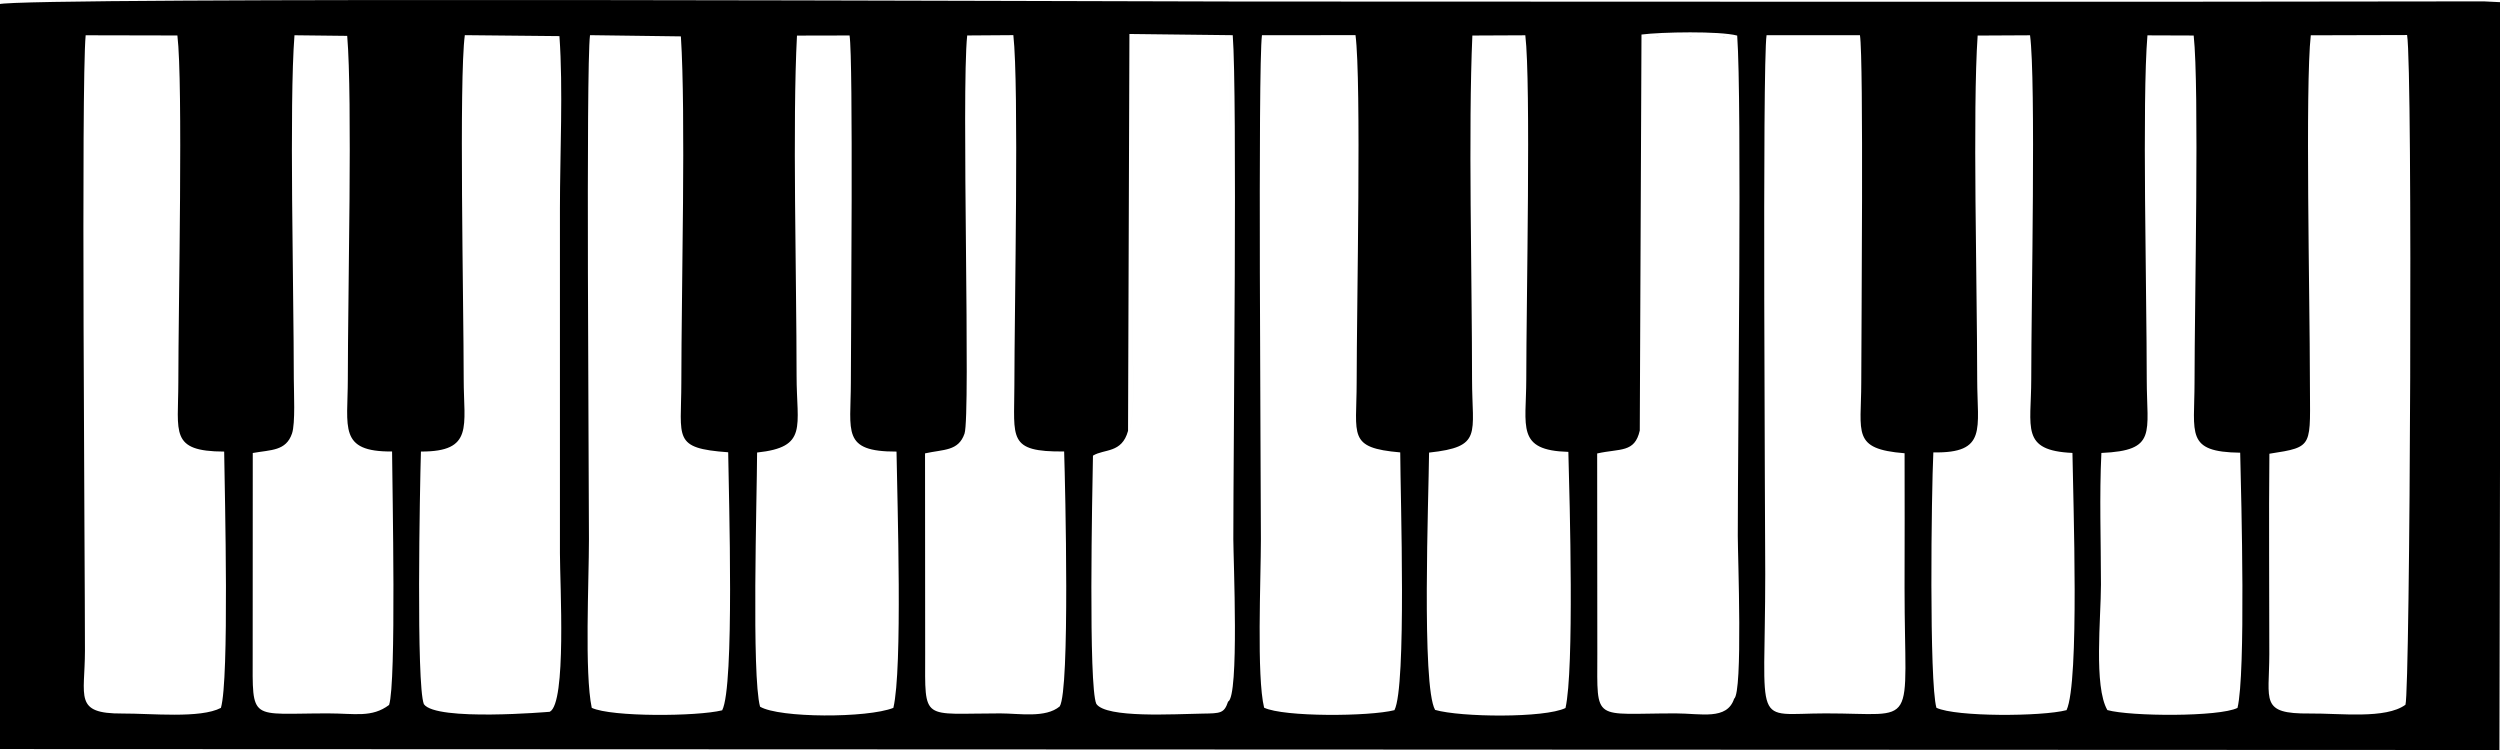 <?xml version="1.0" encoding="UTF-8"?>
<!DOCTYPE svg PUBLIC "-//W3C//DTD SVG 1.1//EN" "http://www.w3.org/Graphics/SVG/1.1/DTD/svg11.dtd">
<!-- Creator: CorelDRAW 2017 -->
<svg xmlns="http://www.w3.org/2000/svg" xml:space="preserve" width="24.553mm" height="7.366mm" version="1.1" style="shape-rendering:geometricPrecision; text-rendering:geometricPrecision; image-rendering:optimizeQuality; fill-rule:evenodd; clip-rule:evenodd"
viewBox="0 0 2455.32 736.58"
 xmlns:xlink="http://www.w3.org/1999/xlink">
 <defs>
  <style type="text/css">
   <![CDATA[
    .fil0 {fill:none}
    .fil1 {fill:black}
   ]]>
  </style>
 </defs>
 <g id="Capa_x0020_1">
  <rect class="fil0" x="859.37" y="-0" width="736.59" height="736.59"/>
  <path class="fil1" d="M-0.91 735.62l2455.65 0.97 1.54 -734.43 -16.87 -0.82c-407.02,0.78 -814.09,0.15 -1221.11,0.15 -120.75,0 -1198.55,-4.73 -1219.24,2.62l0.03 731.51zm2229.74 -290.01c-0.68,65.51 -0.02,131.3 -0.08,196.85 -0.04,45.81 -9.44,58.73 39.55,58.28 30.2,-0.28 74.64,5.67 94.16,-8.59 4.6,-14.22 7.29,-623.37 1.61,-657.76l-94.59 0.26c-5.54,49.64 -0.9,260.06 -0.88,337.59 0.02,67.11 4.93,66.44 -39.77,73.37zm-987.31 249.43c19.48,9.25 103.22,8.71 128,2.42 12.01,-23.19 5.87,-208.79 5.69,-253.16 -51.97,-4.47 -42.82,-16.43 -42.79,-68.64 0.04,-75.57 4.75,-295.89 -1.14,-341.17l-91.88 0.1c-4.09,31.81 -1.04,426.85 -1.04,494.99 0,39.05 -4.31,134.95 3.16,165.46zm-828.12 -251.58c-1.07,36.21 -4.68,228.72 2.89,248.09 11.92,17.14 123.63,7.5 123.63,7.5 16.64,-8.41 10.01,-124.71 10.01,-155.79l0 -338.63c0,-53.25 3.19,-117.26 -0.49,-169.17l-92.92 -0.94c-5.8,43.17 -1.14,264.05 -1.11,337.72 0.01,46.28 10.12,71.42 -42.01,71.22zm1457.15 1.68c-52.14,-4.18 -42.57,-19.84 -42.55,-69.48 0.03,-48.66 2.44,-316.59 -1.28,-341.08l-91.73 -0.03c-4.31,28.65 -1.3,487.67 -1.3,529.23 0,154.38 -13.45,136.92 59.24,136.85 92.4,-0.09 77.59,17.84 77.59,-123.16 0,-44.1 0.25,-88.26 0.03,-132.33zm-762.67 -21.99c-6.05,22.27 -23.38,17.5 -34.45,24.34 -0.67,35.28 -4.57,226.86 3.32,243.82 9.78,14.18 76.51,9.96 104.19,9.53 17.73,-0.27 21.36,-0.17 25.2,-11.81 6.28,-32.05 0.48,-591.39 2.08,-652.6l-96.14 -0.3 0 295.06c0,13.69 3.84,86.39 -4.2,91.96zm-890.91 272.06c8.26,-28.54 3.84,-207.17 3.19,-251.71 -53.77,-0.17 -45.04,-18.59 -45.02,-67.84 0.05,-76.71 4.75,-293.64 -0.92,-340.84l-90.1 -0.19c-4.53,49.06 -0.67,513.19 -0.7,604.4 -0.02,45.39 -11.25,61.98 36.78,61.73 28.12,-0.15 76.63,5.09 96.77,-5.55zm364.2 -0.03c19.45,9.1 103.39,8.52 128.09,2.43 12.25,-23.5 6.5,-209.21 5.91,-253.43 -55.07,-3.95 -46.05,-13.57 -46.01,-68.52 0.06,-93.3 4.49,-263.23 -0.45,-339.94l-89.25 -1.19c-4.08,31.69 -1.04,427.01 -1.04,495.05 0,41.45 -4.44,131.51 2.75,165.6zm1029.29 -272.37c-4.96,22.14 -19.22,17.45 -41.84,22.54l0.15 197.11c-0.05,67.79 -4.64,58.11 77.08,58.17 24.63,0.02 50.2,6.94 57.25,-14.33l0.48 -650.42 -89.71 0.18c0.45,14.9 3.97,381.78 -3.41,386.75zm-206.94 21.68c-0.38,43.91 -7.53,229.02 5.92,252.71 25.02,7.27 107.58,8.14 128.08,-1.85 8.62,-38.17 4.19,-201.33 2.81,-251.56 -51.56,-1.42 -41.35,-24.61 -41.33,-71.55 0.03,-76.28 4.66,-290.13 -0.94,-337.6l-52.01 0.24c-4.08,93.29 -0.34,235.41 -0.31,337.36 0.01,54.27 10.7,66.54 -42.22,72.25zm-659.96 -0.06c-0.19,46.49 -5.44,219.13 2.91,249.61 18.8,11.22 105.36,11.34 130.92,1.17 9.14,-38.33 3.9,-200.44 3.1,-251.7 -54.14,0.15 -44.88,-19.59 -44.84,-67.85 0.03,-48.33 2.46,-316.68 -1.27,-340.83l-51.65 0.11c-4.5,85.29 -0.4,236.93 -0.39,333.88 0.01,50.51 11.48,70.27 -38.78,75.61zm1155.23 -0.11c-1.93,39.48 -4.17,225.29 3.01,250.8 19.11,9.07 103.67,8.67 127.81,2.33 12.84,-27.6 6.44,-205.36 5.79,-252.62 -51.2,-2.33 -40.47,-24.71 -40.46,-72.59 0.01,-74.63 4.67,-292.83 -1.18,-337.59l-51.46 0.27c-5.04,73.11 -0.47,246.53 -0.45,337.32 0.01,49.09 10.23,72.98 -43.06,72.08zm-1650.55 0.57l-0.08 197.57c-0.06,67.22 -3.46,58.13 73.97,58.17 26.54,0.01 43,4.45 60,-8.29 7.2,-21.96 3.19,-210.77 2.93,-248.93 -52.88,0.44 -43.48,-23.56 -43.46,-71.17 0.03,-84.86 4.63,-274.47 -0.61,-337.02l-51.78 -0.6c-5.27,66.97 -0.68,250.23 -0.66,337.62 0.01,12.33 1.64,43.54 -1.77,53.49 -5.91,17.29 -20.43,15.93 -38.54,19.16zm1815.59 -0.04c-2.07,41.63 -0.43,87.13 -0.43,129.19 0,33.21 -7.17,100.08 6.3,123.34 22.89,6.34 109.99,6.77 127.81,-2.15 8.15,-33.98 3.81,-203.34 2.64,-250.63 -53.98,-0.69 -44.86,-18.49 -44.84,-68.94 0.03,-79.3 4.74,-289.15 -0.83,-340.79l-45.42 -0.16c-5.34,63.54 -0.7,252.07 -0.69,337.53 0,53.13 10.54,70.21 -44.54,72.61zm-1155.33 0.41l0.13 197.2c-0.06,67.05 -3.83,58.13 73.65,58.17 18.88,0.01 44.63,4.8 58.5,-6.87 10.15,-16.21 5.46,-215.16 4.34,-250.37 -55.77,0.58 -48.94,-12.93 -48.88,-64.31 0.1,-78.7 4.61,-293.88 -1,-344.58l-45.33 0.32c-5.84,55.37 3.51,373.1 -2.63,391.03 -5.95,17.37 -20.43,15.34 -38.78,19.41zm701.96 -22.45c7.38,-4.97 3.86,-371.85 3.41,-386.75l89.71 -0.18 -0.48 650.42c8.7,-6.25 3.62,-140.61 3.62,-160.14 0,-92.77 4.15,-426.03 -0.58,-491.22 -17.08,-4.61 -75.02,-3.51 -94,-1.03l-1.68 388.9zm-502.58 0.34c8.04,-5.57 4.2,-78.27 4.2,-91.96l0 -295.06 96.14 0.3c-1.6,61.21 4.2,620.55 -2.08,652.6 11.02,-4.74 5.14,-140.74 5.14,-159.45 0,-88.8 3.96,-436.06 -0.58,-495.03l-101.47 -1.19 -1.35 389.79z"/>
 </g>
</svg>
